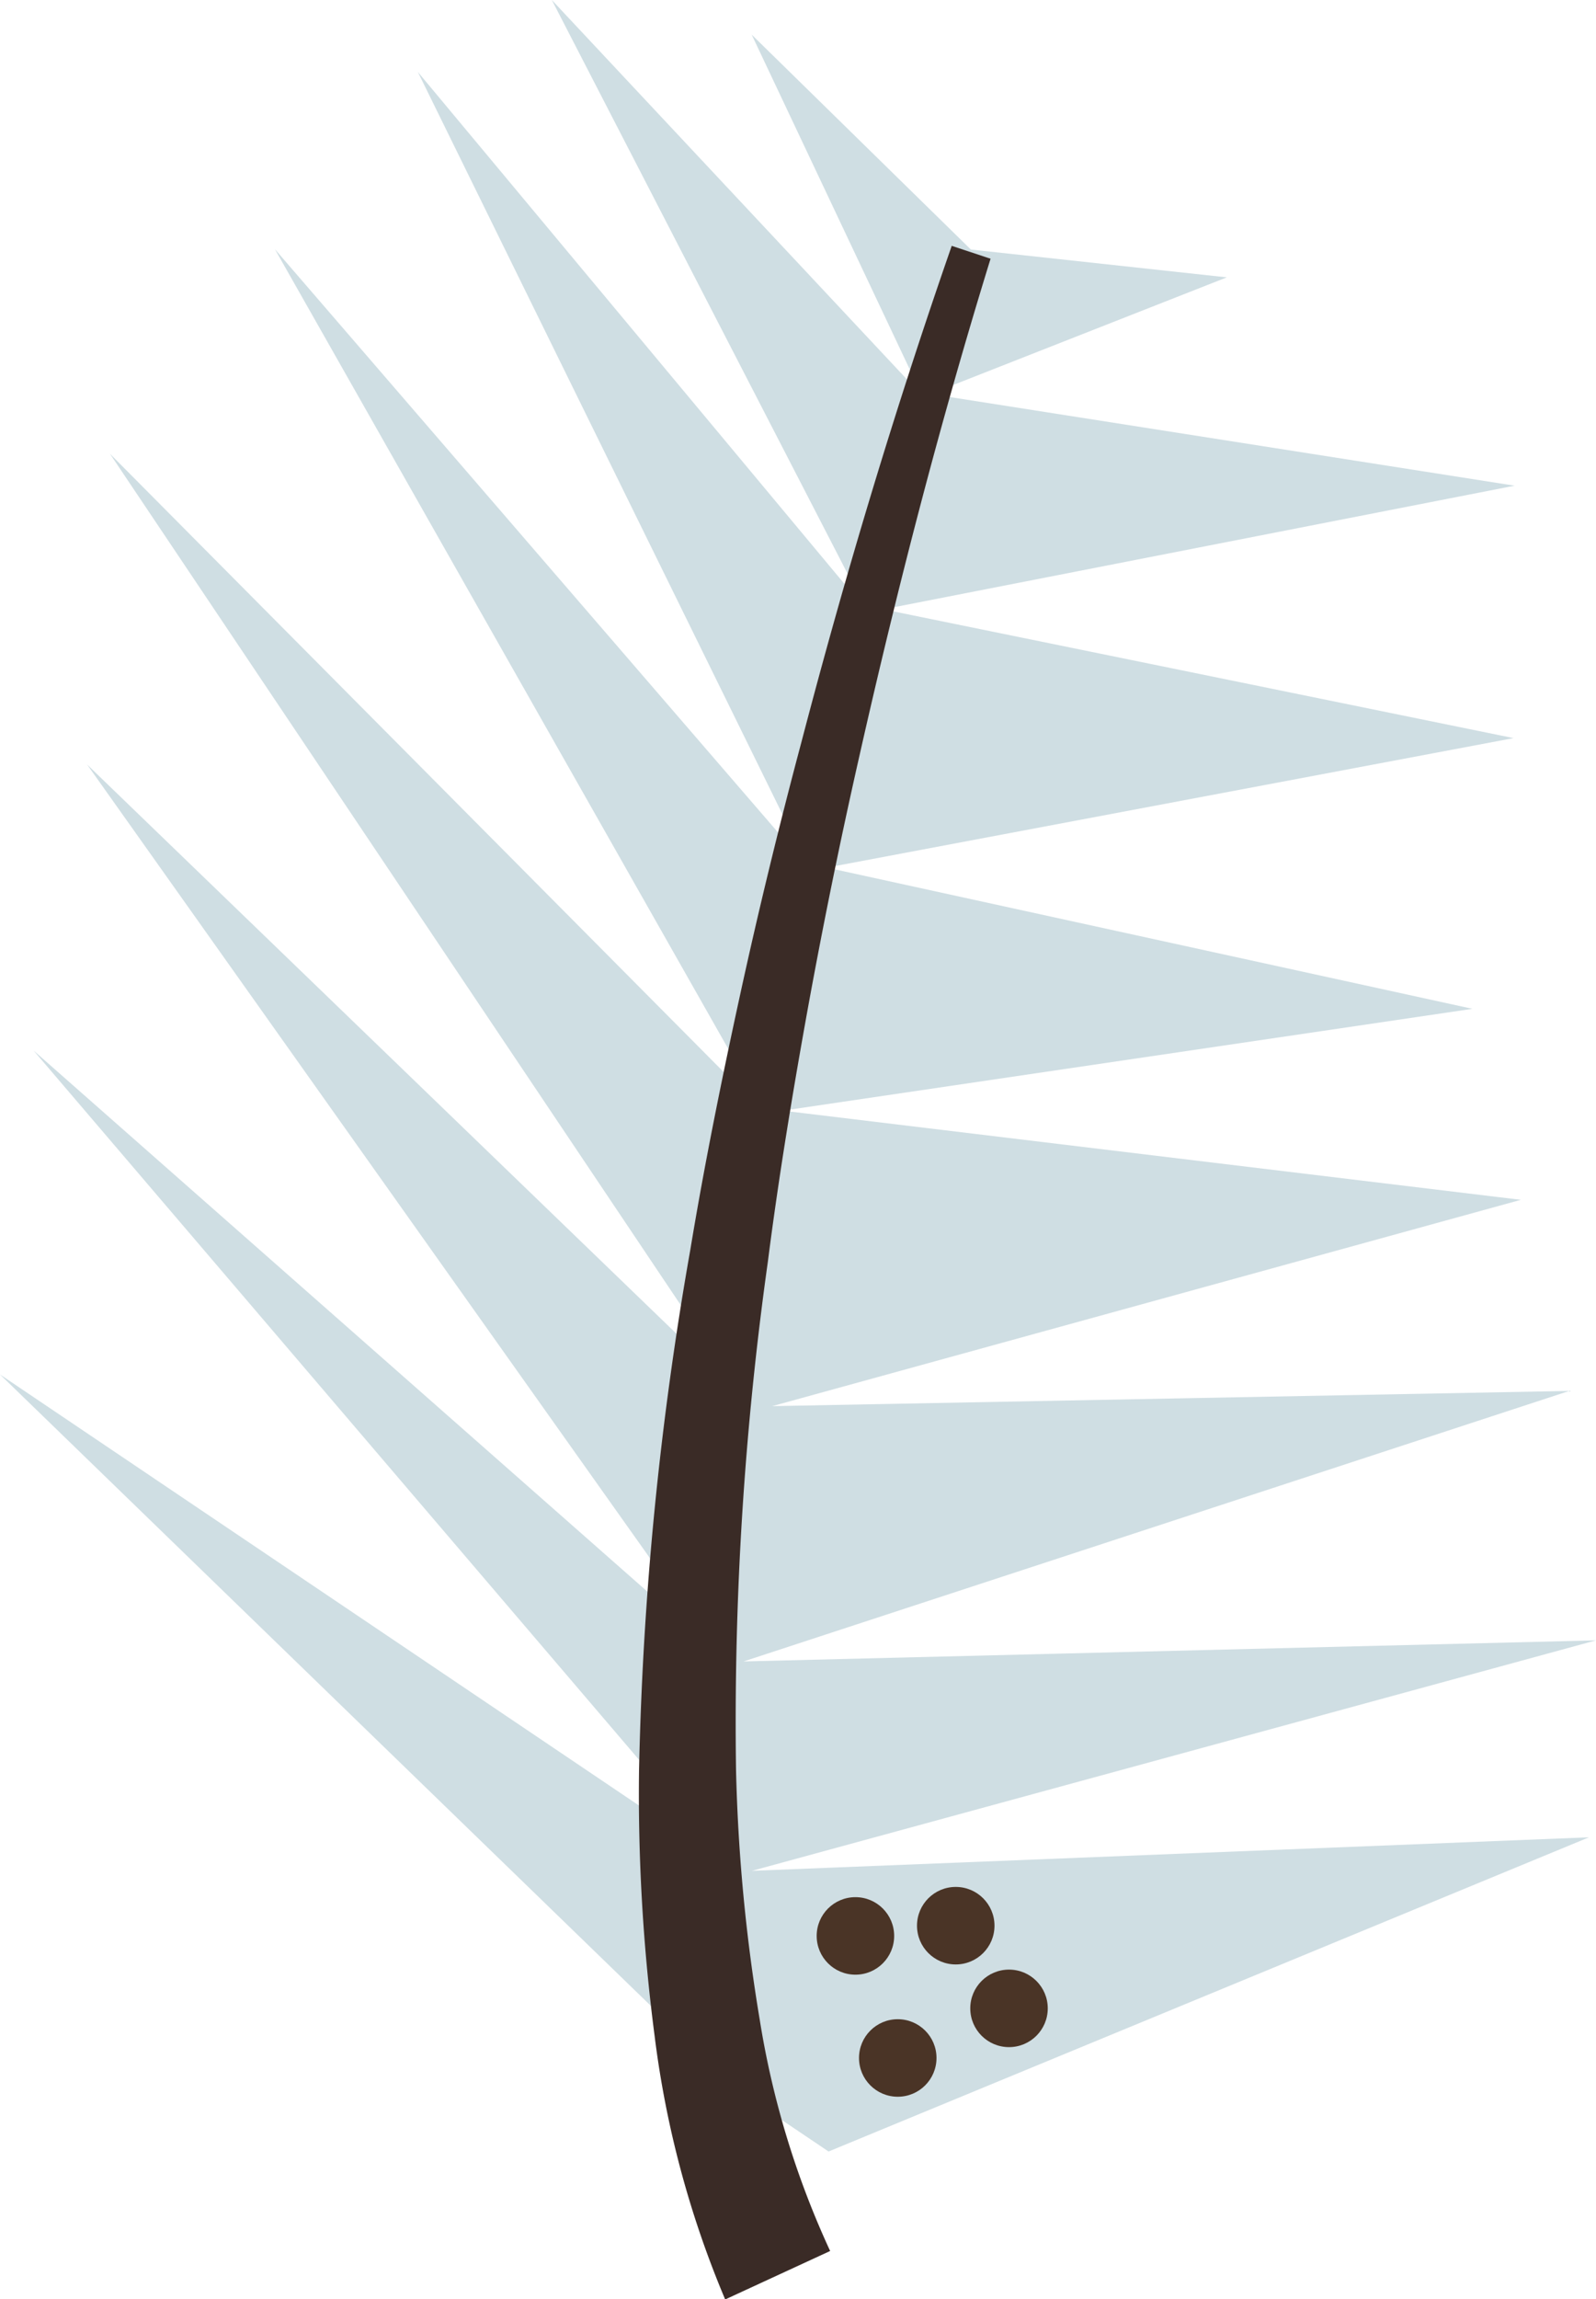 <svg xmlns="http://www.w3.org/2000/svg" viewBox="0 0 182.47 262.77"><defs><style>.cls-1{fill:#cfdee3;}.cls-2{fill:#4a3426;}.cls-3{fill:#3a2b26;}</style></defs><g id="leaves-individual"><g id="leaf-4-back"><polygon class="cls-1" points="84.41 238.95 0 157.09 83.59 213.46 3.85 120.08 82.03 188.97 9.96 87.38 84.95 159.78 12.57 51.86 87.46 127.28 31.43 28.48 92.49 99.24 47.77 8.22 99.06 69.75 63.09 0 105.43 45.22 85.94 3.96 111 28.52 140.26 31.7 106.36 45.03 173.16 55.51 100.98 69.64 173.04 84.36 94.53 99.16 168.34 115.3 89.49 126.94 173.88 137.13 88.29 160.71 179.42 158.97 85.01 189.89 182.47 187.48 85.97 213.82 181.67 209.99 94.73 245.9 84.41 238.95"/><circle class="cls-2" cx="102.64" cy="235.21" r="4.43"/><circle class="cls-2" cx="97.8" cy="221.26" r="4.43"/><circle class="cls-2" cx="115.36" cy="229.54" r="4.43"/><circle class="cls-2" cx="109.27" cy="220.09" r="4.43"/><path class="cls-3" d="M113.25,29.57c-5.77,18.69-10.69,37.74-15,56.85Q95,100.76,92.37,115.2c-1.74,9.63-3.34,19.28-4.58,29a378.13,378.13,0,0,0-3.64,58.08,200.64,200.64,0,0,0,2.7,28.5,100.55,100.55,0,0,0,8.06,26.49l-12,5.54a113.25,113.25,0,0,1-8.07-30.13,213.33,213.33,0,0,1-1.78-30.31,387.78,387.78,0,0,1,5.86-59.51c1.62-9.79,3.59-19.5,5.7-29.18s4.45-19.28,7-28.84c5-19.12,10.67-38,17.19-56.74Z"/></g></g></svg>